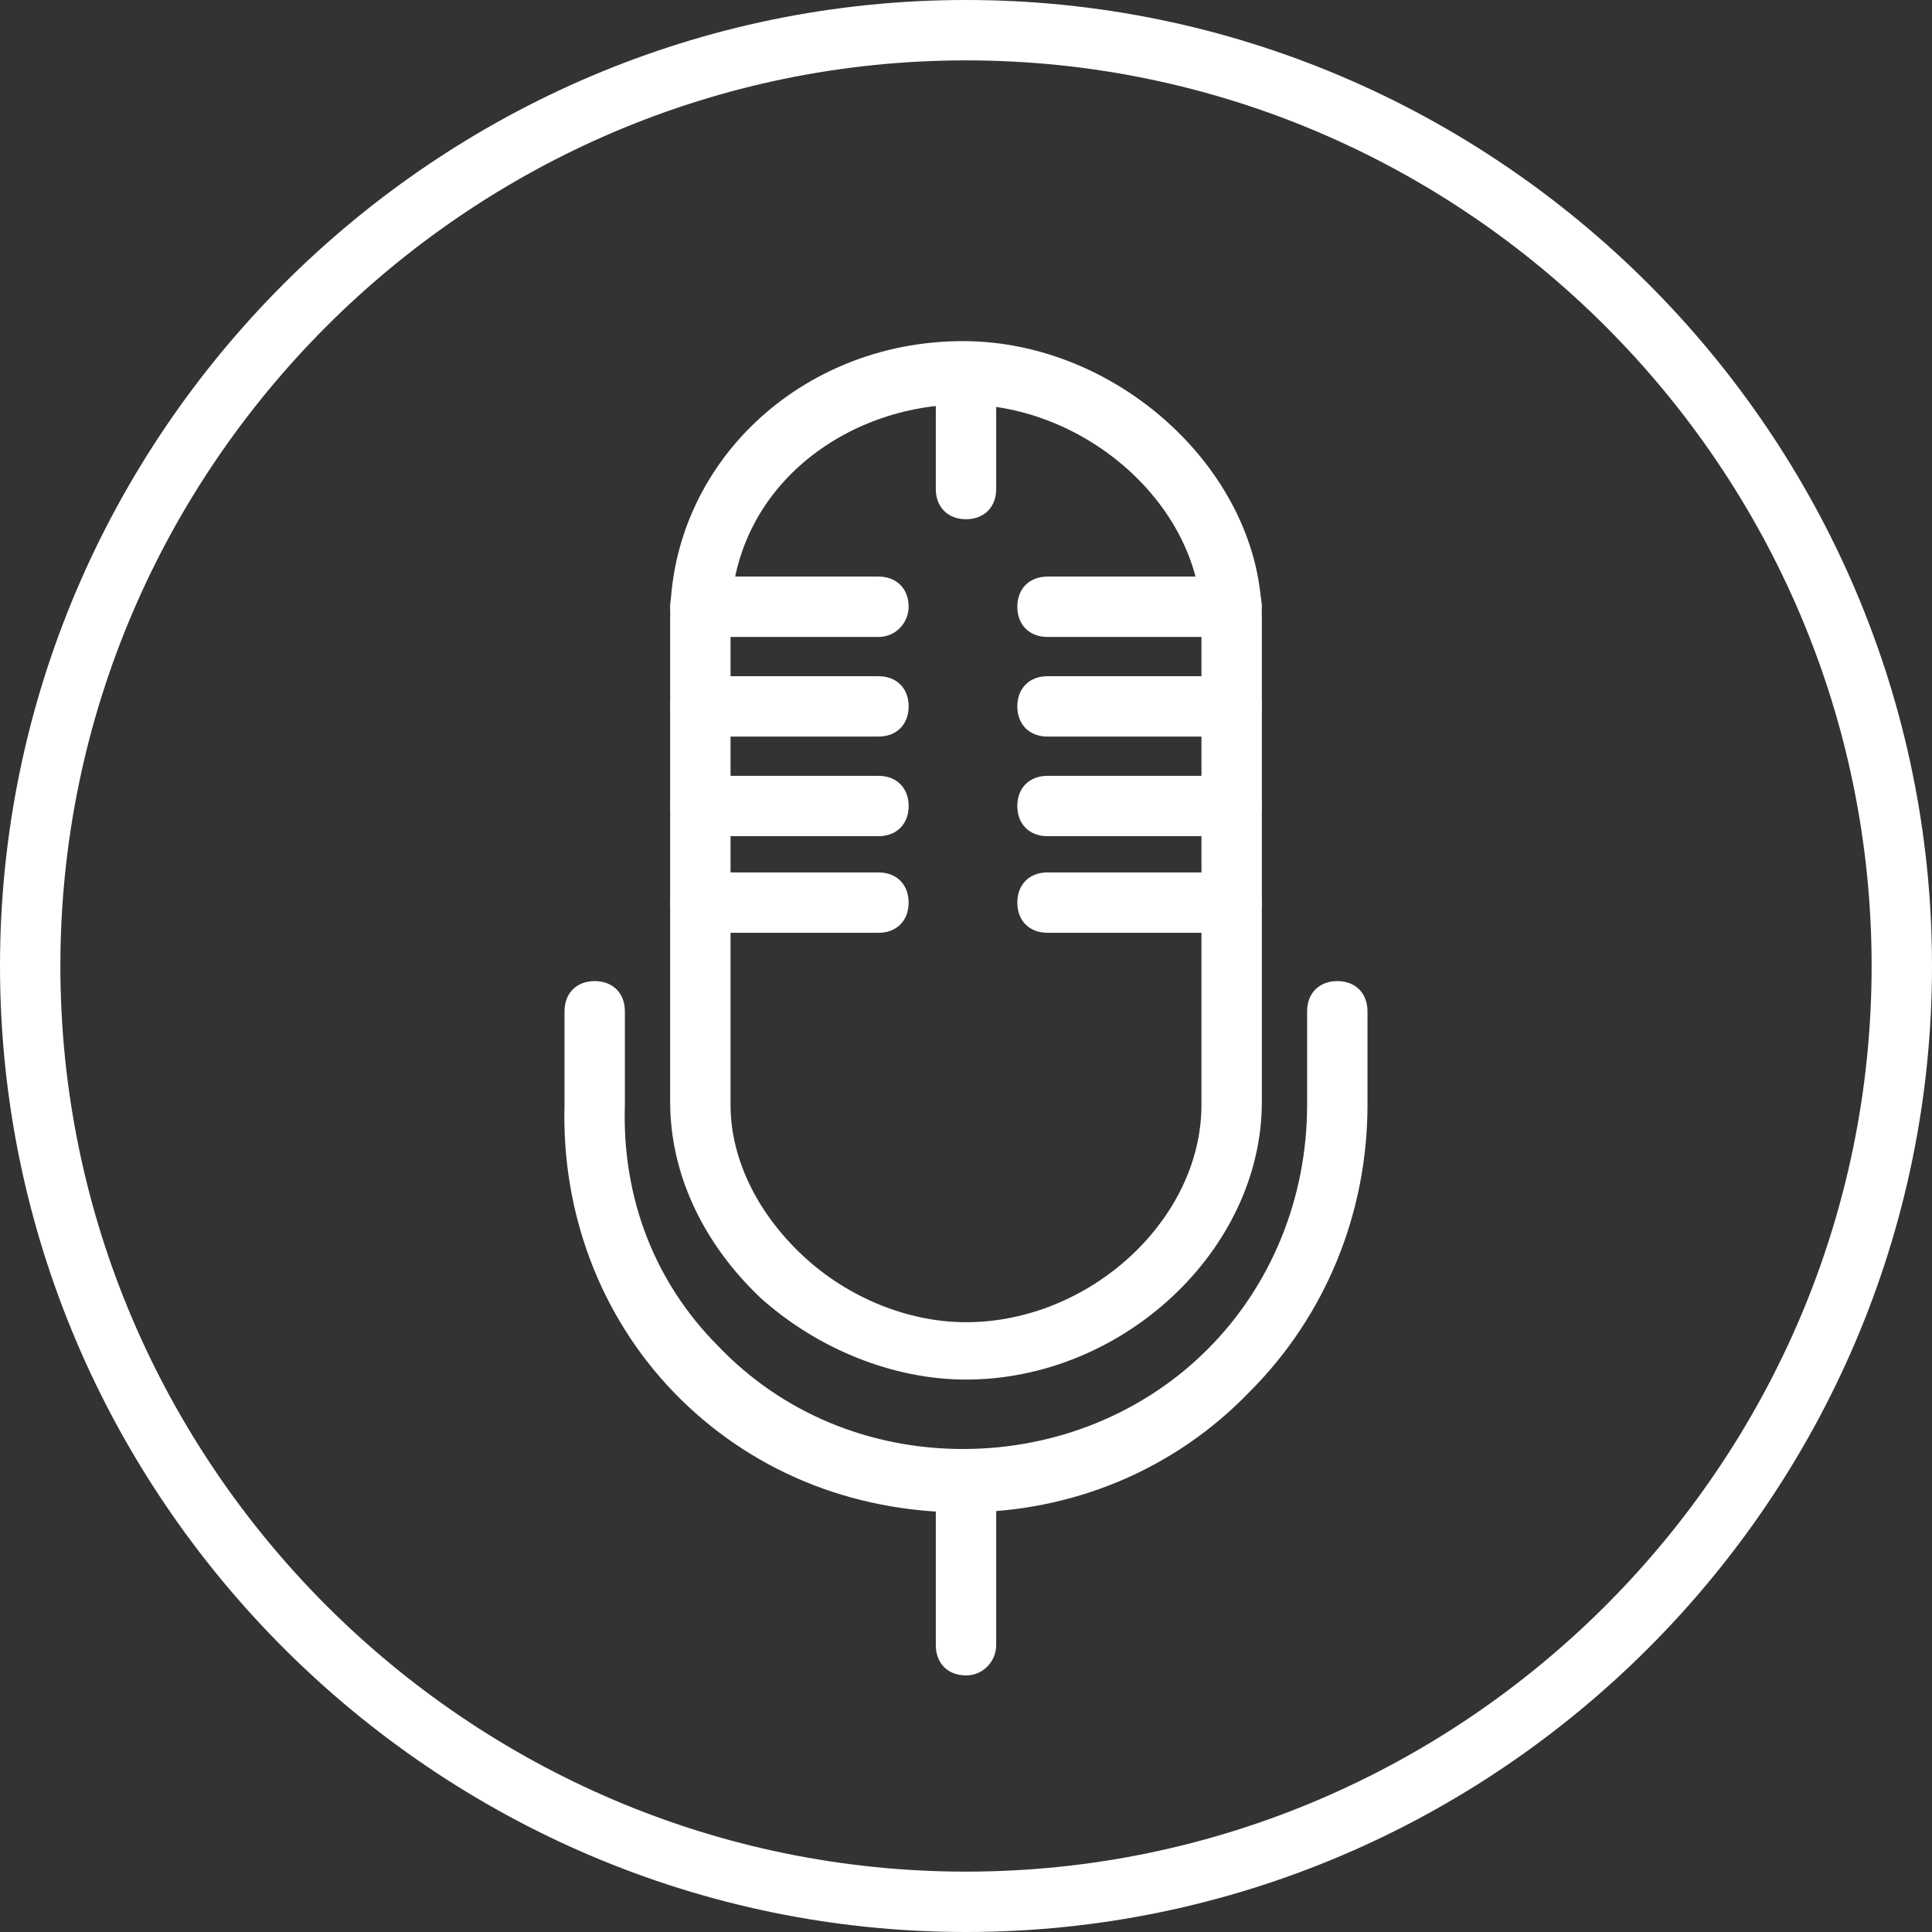 <?xml version="1.0" encoding="iso-8859-1"?>
<!-- Generator: Adobe Illustrator 19.0.0, SVG Export Plug-In . SVG Version: 6.00 Build 0)  -->
<svg version="1.1" id="Layer_1" xmlns="http://www.w3.org/2000/svg" xmlns:xlink="http://www.w3.org/1999/xlink" x="0px" y="0px"
	 viewBox="0 0 64 64" style="enable-background:new 0 0 64 64;" xml:space="preserve">
<rect x="0" y="0" width="64" height="64" fill="#333333" stroke="none"/>
<style type="text/css">
	.st0{fill:#FFFFFF;}
</style>
<g id="XMLID_1_">
	<g id="XMLID_135_">
		<path id="XMLID_467_" class="st0" d="M32,64C14.4,64,0,49.6,0,32C0,14.4,14.4,0,32,0s32,14.4,32,32C64,49.6,49.6,64,32,64z M32,2
			C15.5,2,2,15.5,2,32c0,16.5,13.5,30,30,30s30-13.5,30-30C62,15.5,48.5,2,32,2z"/>
	</g>
	<g id="XMLID_40_">
		<g id="XMLID_134_">
			<path id="XMLID_463_" class="st0" d="M32,45.7c-2.4,0-4.9-1-6.8-2.7c-1.9-1.8-3-4.1-3-6.5l0-16c0-5.1,4.3-9.2,9.7-9.2
				c5.2,0,9.9,4.4,9.9,9.2v16C41.8,41.4,37.2,45.7,32,45.7C32,45.7,32,45.7,32,45.7z M31.9,13.4c-3.8,0-7.7,2.7-7.7,7.2l0,16
				c0,1.8,0.9,3.6,2.4,5c1.5,1.4,3.5,2.2,5.4,2.2c0,0,0,0,0,0c4.1,0,7.8-3.4,7.8-7.2v-16C39.8,16.8,36,13.4,31.9,13.4z"/>
		</g>
		<g id="XMLID_133_">
			<path id="XMLID_461_" class="st0" d="M31.9,50.1C31.9,50.1,31.9,50.1,31.9,50.1c-3.7,0-7.1-1.4-9.6-4c-2.4-2.5-3.7-5.9-3.6-9.5
				v-3.1c0-0.6,0.4-1,1-1s1,0.4,1,1v3.1c-0.1,3.1,1,5.9,3.1,8c2.1,2.2,5,3.4,8.1,3.4c0,0,0,0,0,0c3.1,0,6-1.2,8.1-3.3
				c2.1-2.1,3.3-5,3.3-8.1v-3.1c0-0.6,0.4-1,1-1c0.6,0,1,0.4,1,1v3.1c0,3.6-1.4,7-3.9,9.5C38.9,48.7,35.5,50.1,31.9,50.1z"/>
		</g>
		<g id="XMLID_132_">
			<path id="XMLID_459_" class="st0" d="M32,55.5c-0.6,0-1-0.4-1-1v-5.4c0-0.6,0.4-1,1-1c0.6,0,1,0.4,1,1v5.4
				C33,55,32.6,55.5,32,55.5z"/>
		</g>
		<g id="XMLID_115_">
			<path id="XMLID_457_" class="st0" d="M32,17.2c-0.6,0-1-0.4-1-1v-3.8c0-0.6,0.4-1,1-1c0.6,0,1,0.4,1,1v3.8
				C33,16.8,32.6,17.2,32,17.2z"/>
		</g>
		<g id="XMLID_114_">
			<path id="XMLID_455_" class="st0" d="M29.1,21.1h-5.9c-0.6,0-1-0.4-1-1c0-0.6,0.4-1,1-1h5.9c0.6,0,1,0.4,1,1
				C30.1,20.6,29.7,21.1,29.1,21.1z"/>
		</g>
		<g id="XMLID_113_">
			<path id="XMLID_453_" class="st0" d="M29.1,27.7h-5.9c-0.6,0-1-0.4-1-1s0.4-1,1-1h5.9c0.6,0,1,0.4,1,1S29.7,27.7,29.1,27.7z"/>
		</g>
		<g id="XMLID_112_">
			<path id="XMLID_451_" class="st0" d="M29.1,24.4h-5.9c-0.6,0-1-0.4-1-1s0.4-1,1-1h5.9c0.6,0,1,0.4,1,1S29.7,24.4,29.1,24.4z"/>
		</g>
		<g id="XMLID_110_">
			<path id="XMLID_449_" class="st0" d="M29.1,30.9h-5.9c-0.6,0-1-0.4-1-1s0.4-1,1-1h5.9c0.6,0,1,0.4,1,1S29.7,30.9,29.1,30.9z"/>
		</g>
		<g id="XMLID_109_">
			<path id="XMLID_447_" class="st0" d="M40.8,21.1h-6.1c-0.6,0-1-0.4-1-1c0-0.6,0.4-1,1-1h6.1c0.6,0,1,0.4,1,1
				C41.8,20.6,41.3,21.1,40.8,21.1z"/>
		</g>
		<g id="XMLID_107_">
			<path id="XMLID_445_" class="st0" d="M40.8,27.7h-6.1c-0.6,0-1-0.4-1-1s0.4-1,1-1h6.1c0.6,0,1,0.4,1,1S41.3,27.7,40.8,27.7z"/>
		</g>
		<g id="XMLID_106_">
			<path id="XMLID_443_" class="st0" d="M40.8,24.4h-6.1c-0.6,0-1-0.4-1-1s0.4-1,1-1h6.1c0.6,0,1,0.4,1,1S41.3,24.4,40.8,24.4z"/>
		</g>
		<g id="XMLID_104_">
			<path id="XMLID_441_" class="st0" d="M40.8,30.9h-6.1c-0.6,0-1-0.4-1-1s0.4-1,1-1h6.1c0.6,0,1,0.4,1,1S41.3,30.9,40.8,30.9z"/>
		</g>
	</g>
</g>
</svg>
